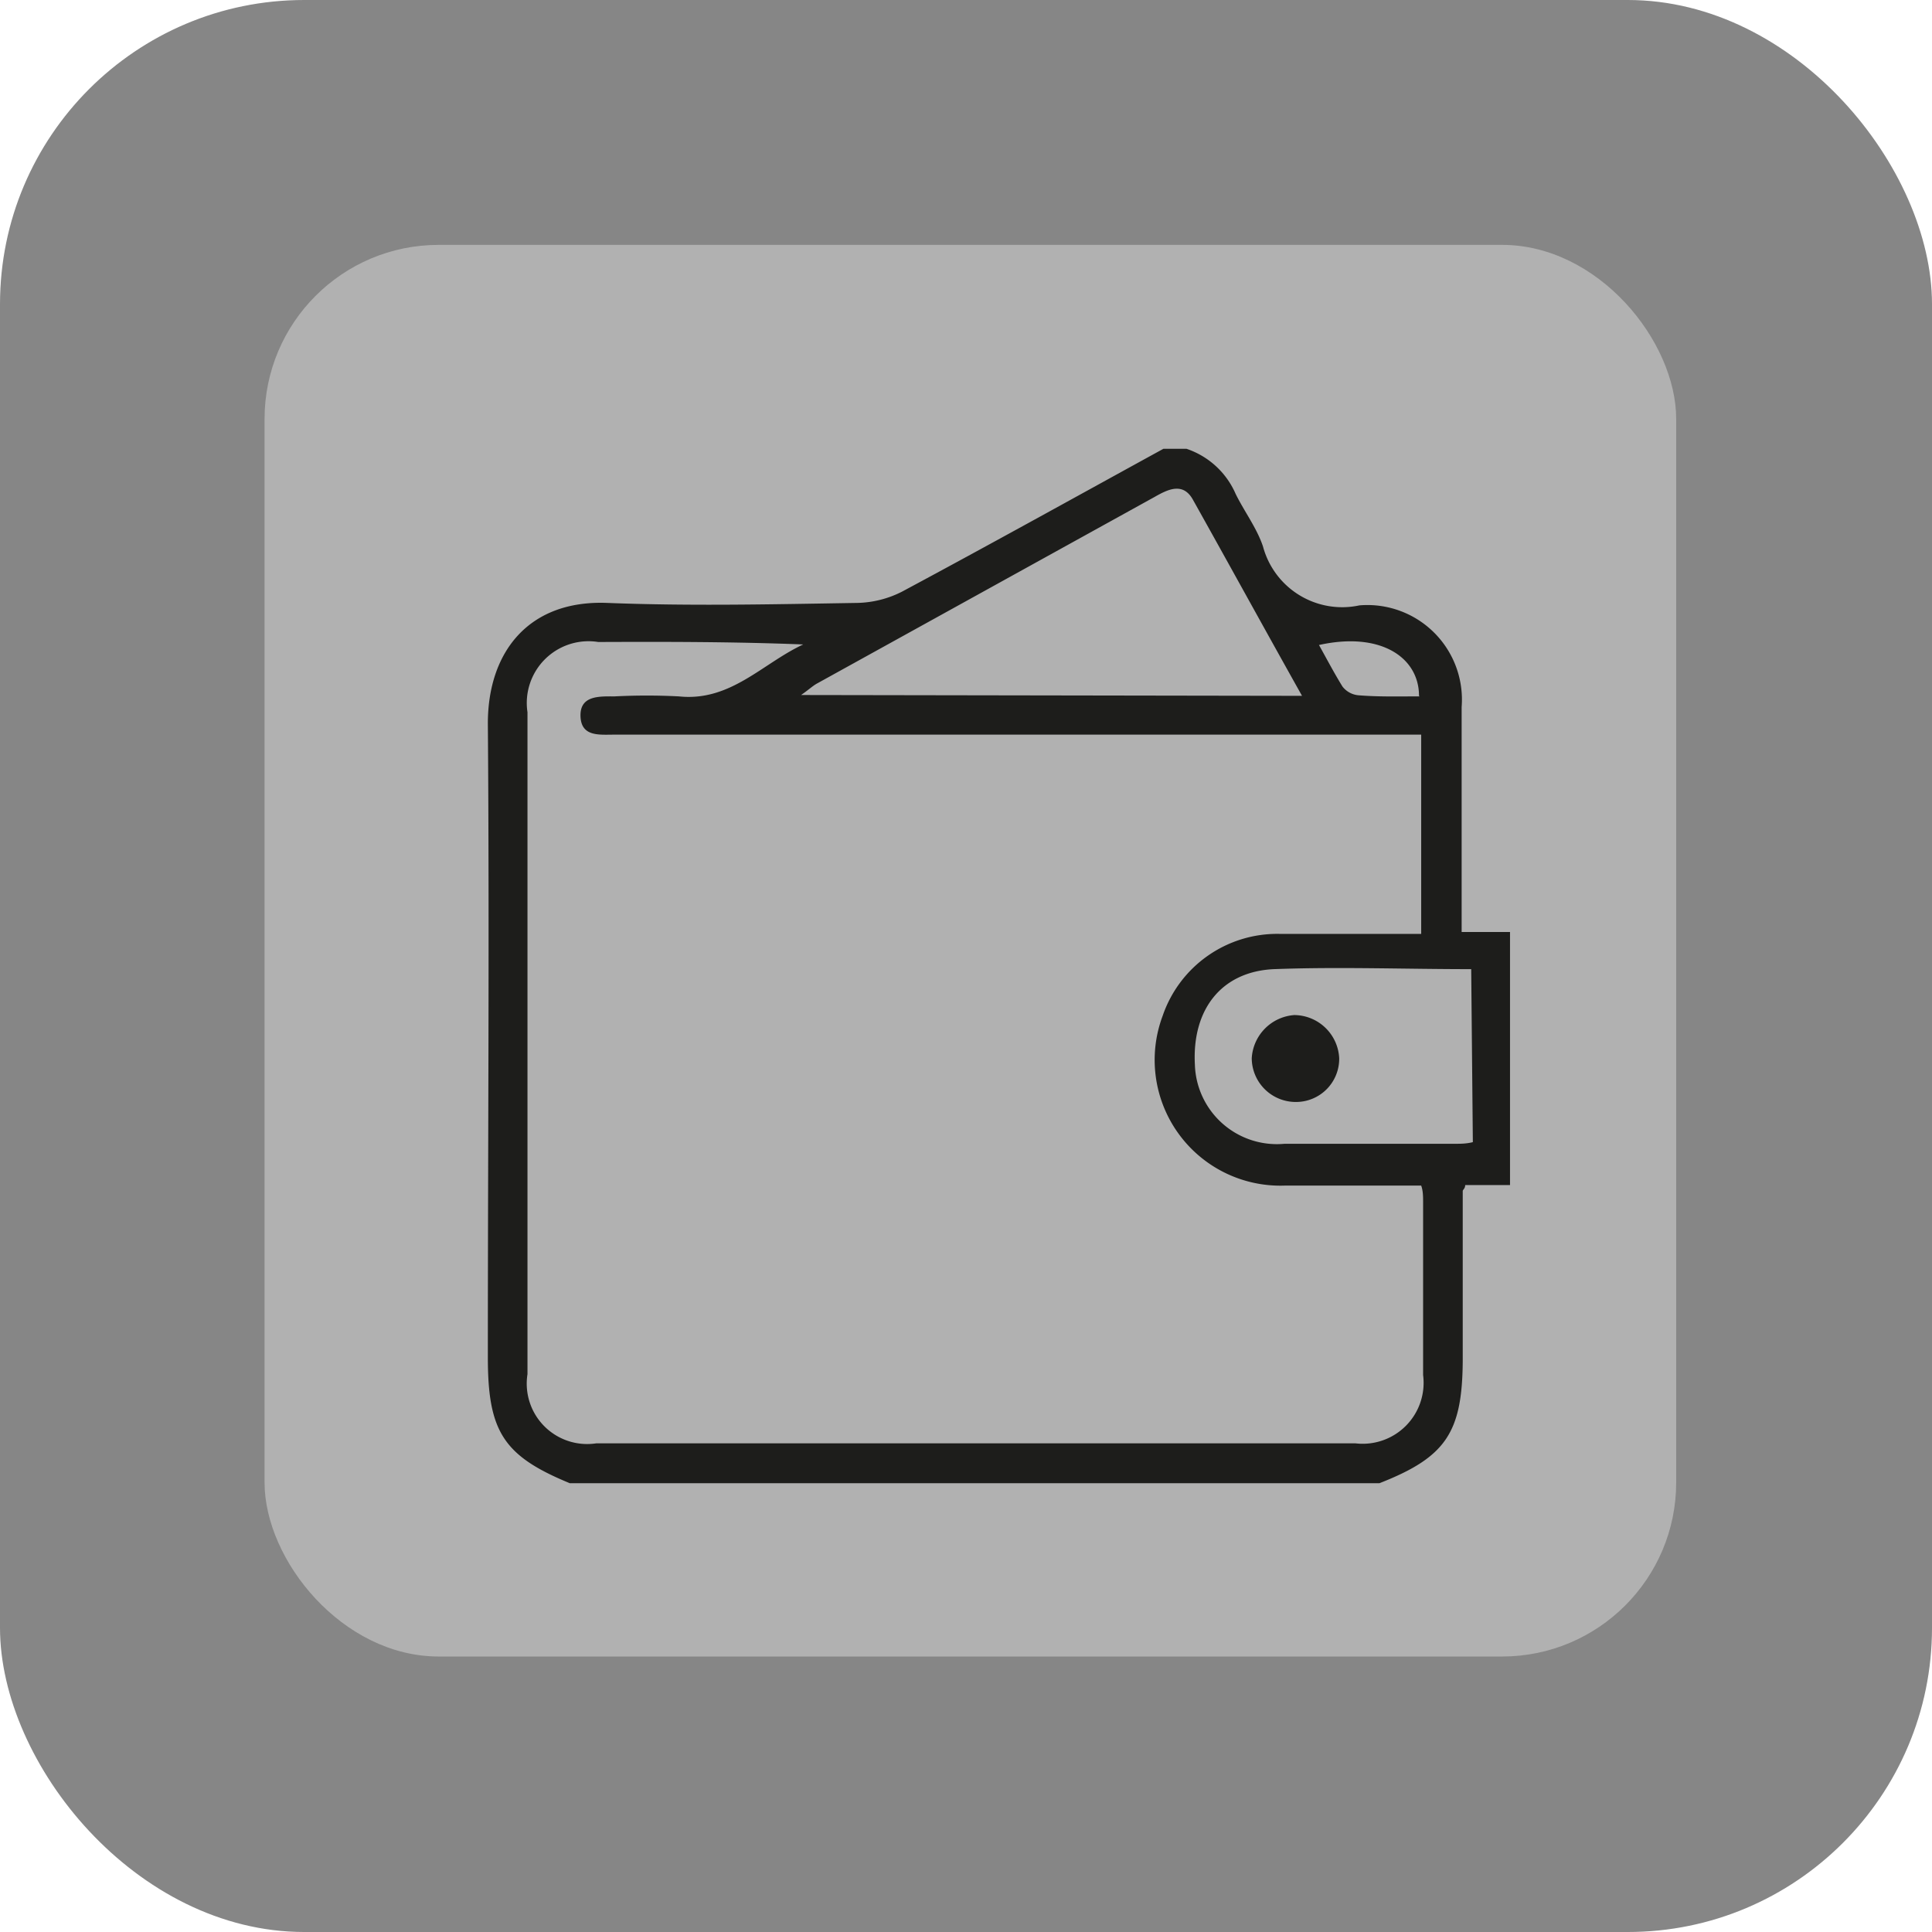 <svg xmlns="http://www.w3.org/2000/svg" viewBox="0 0 70.69 70.69"><defs><style>.cls-1{fill:#868686;}.cls-2{fill:#b1b1b1;}.cls-3{fill:#1d1d1b;}</style></defs><g id="Capa_2" data-name="Capa 2"><g id="Capa_1-2" data-name="Capa 1"><rect class="cls-1" width="70.69" height="70.69" rx="11.13"/><rect class="cls-2" x="9.68" y="8.96" width="51.65" height="51.65" rx="6.37"/><g id="jlooy9"><path class="cls-3" d="M50.47,54.27H20.85c-2.43-1-3-1.89-3-4.6,0-7.73.06-15.47,0-23.2,0-2.61,1.49-4.52,4.36-4.41,3.06.12,6.11.05,9.17,0A3.77,3.77,0,0,0,33,21.65c3.21-1.72,6.38-3.48,9.57-5.23h.84a3,3,0,0,1,1.8,1.65c.32.65.77,1.24,1,1.92a3,3,0,0,0,3.53,2.16,3.46,3.46,0,0,1,3.74,3.72c0,2.41,0,4.82,0,7.23v1h1.77v9.26H53.61c0,.13-.09.17-.09.22,0,2.08,0,4.15,0,6.23C53.5,52.42,52.9,53.32,50.47,54.27ZM52,26.88H22.45c-.53,0-1.19.08-1.21-.68s.69-.72,1.25-.72a23,23,0,0,1,2.35,0c1.89.2,3.06-1.21,4.55-1.9-2.52-.1-5-.1-7.5-.09a2.26,2.26,0,0,0-2.59,2.57q0,12.1,0,24.22a2.21,2.21,0,0,0,2.52,2.53H49.59a2.23,2.23,0,0,0,2.48-2.5c0-2.11,0-4.21,0-6.31,0-.21,0-.43-.07-.62-.12,0-.18,0-.23,0H47a4.6,4.6,0,0,1-4.46-6.21,4.43,4.43,0,0,1,4.28-3H52Zm-4.36-1.42c-1.39-2.48-2.69-4.85-4-7.19-.36-.63-.9-.37-1.39-.09L29.91,25c-.17.09-.31.23-.6.43Zm6.19,10c-2.46,0-4.84-.09-7.22,0-1.94.09-3,1.5-2.89,3.5A3,3,0,0,0,47,41.85c2.08,0,4.15,0,6.23,0,.21,0,.42,0,.66-.06Zm-1.91-10c0-1.41-1.41-2.36-3.66-1.86.29.52.54,1,.86,1.52a.83.83,0,0,0,.59.32C50.45,25.5,51.17,25.48,51.94,25.48Z"/><path class="cls-3" d="M49,38.72a1.58,1.58,0,0,1-1.59,1.6,1.61,1.61,0,0,1-1.61-1.6,1.68,1.68,0,0,1,1.56-1.58A1.66,1.66,0,0,1,49,38.72Z"/></g></g></g></svg>